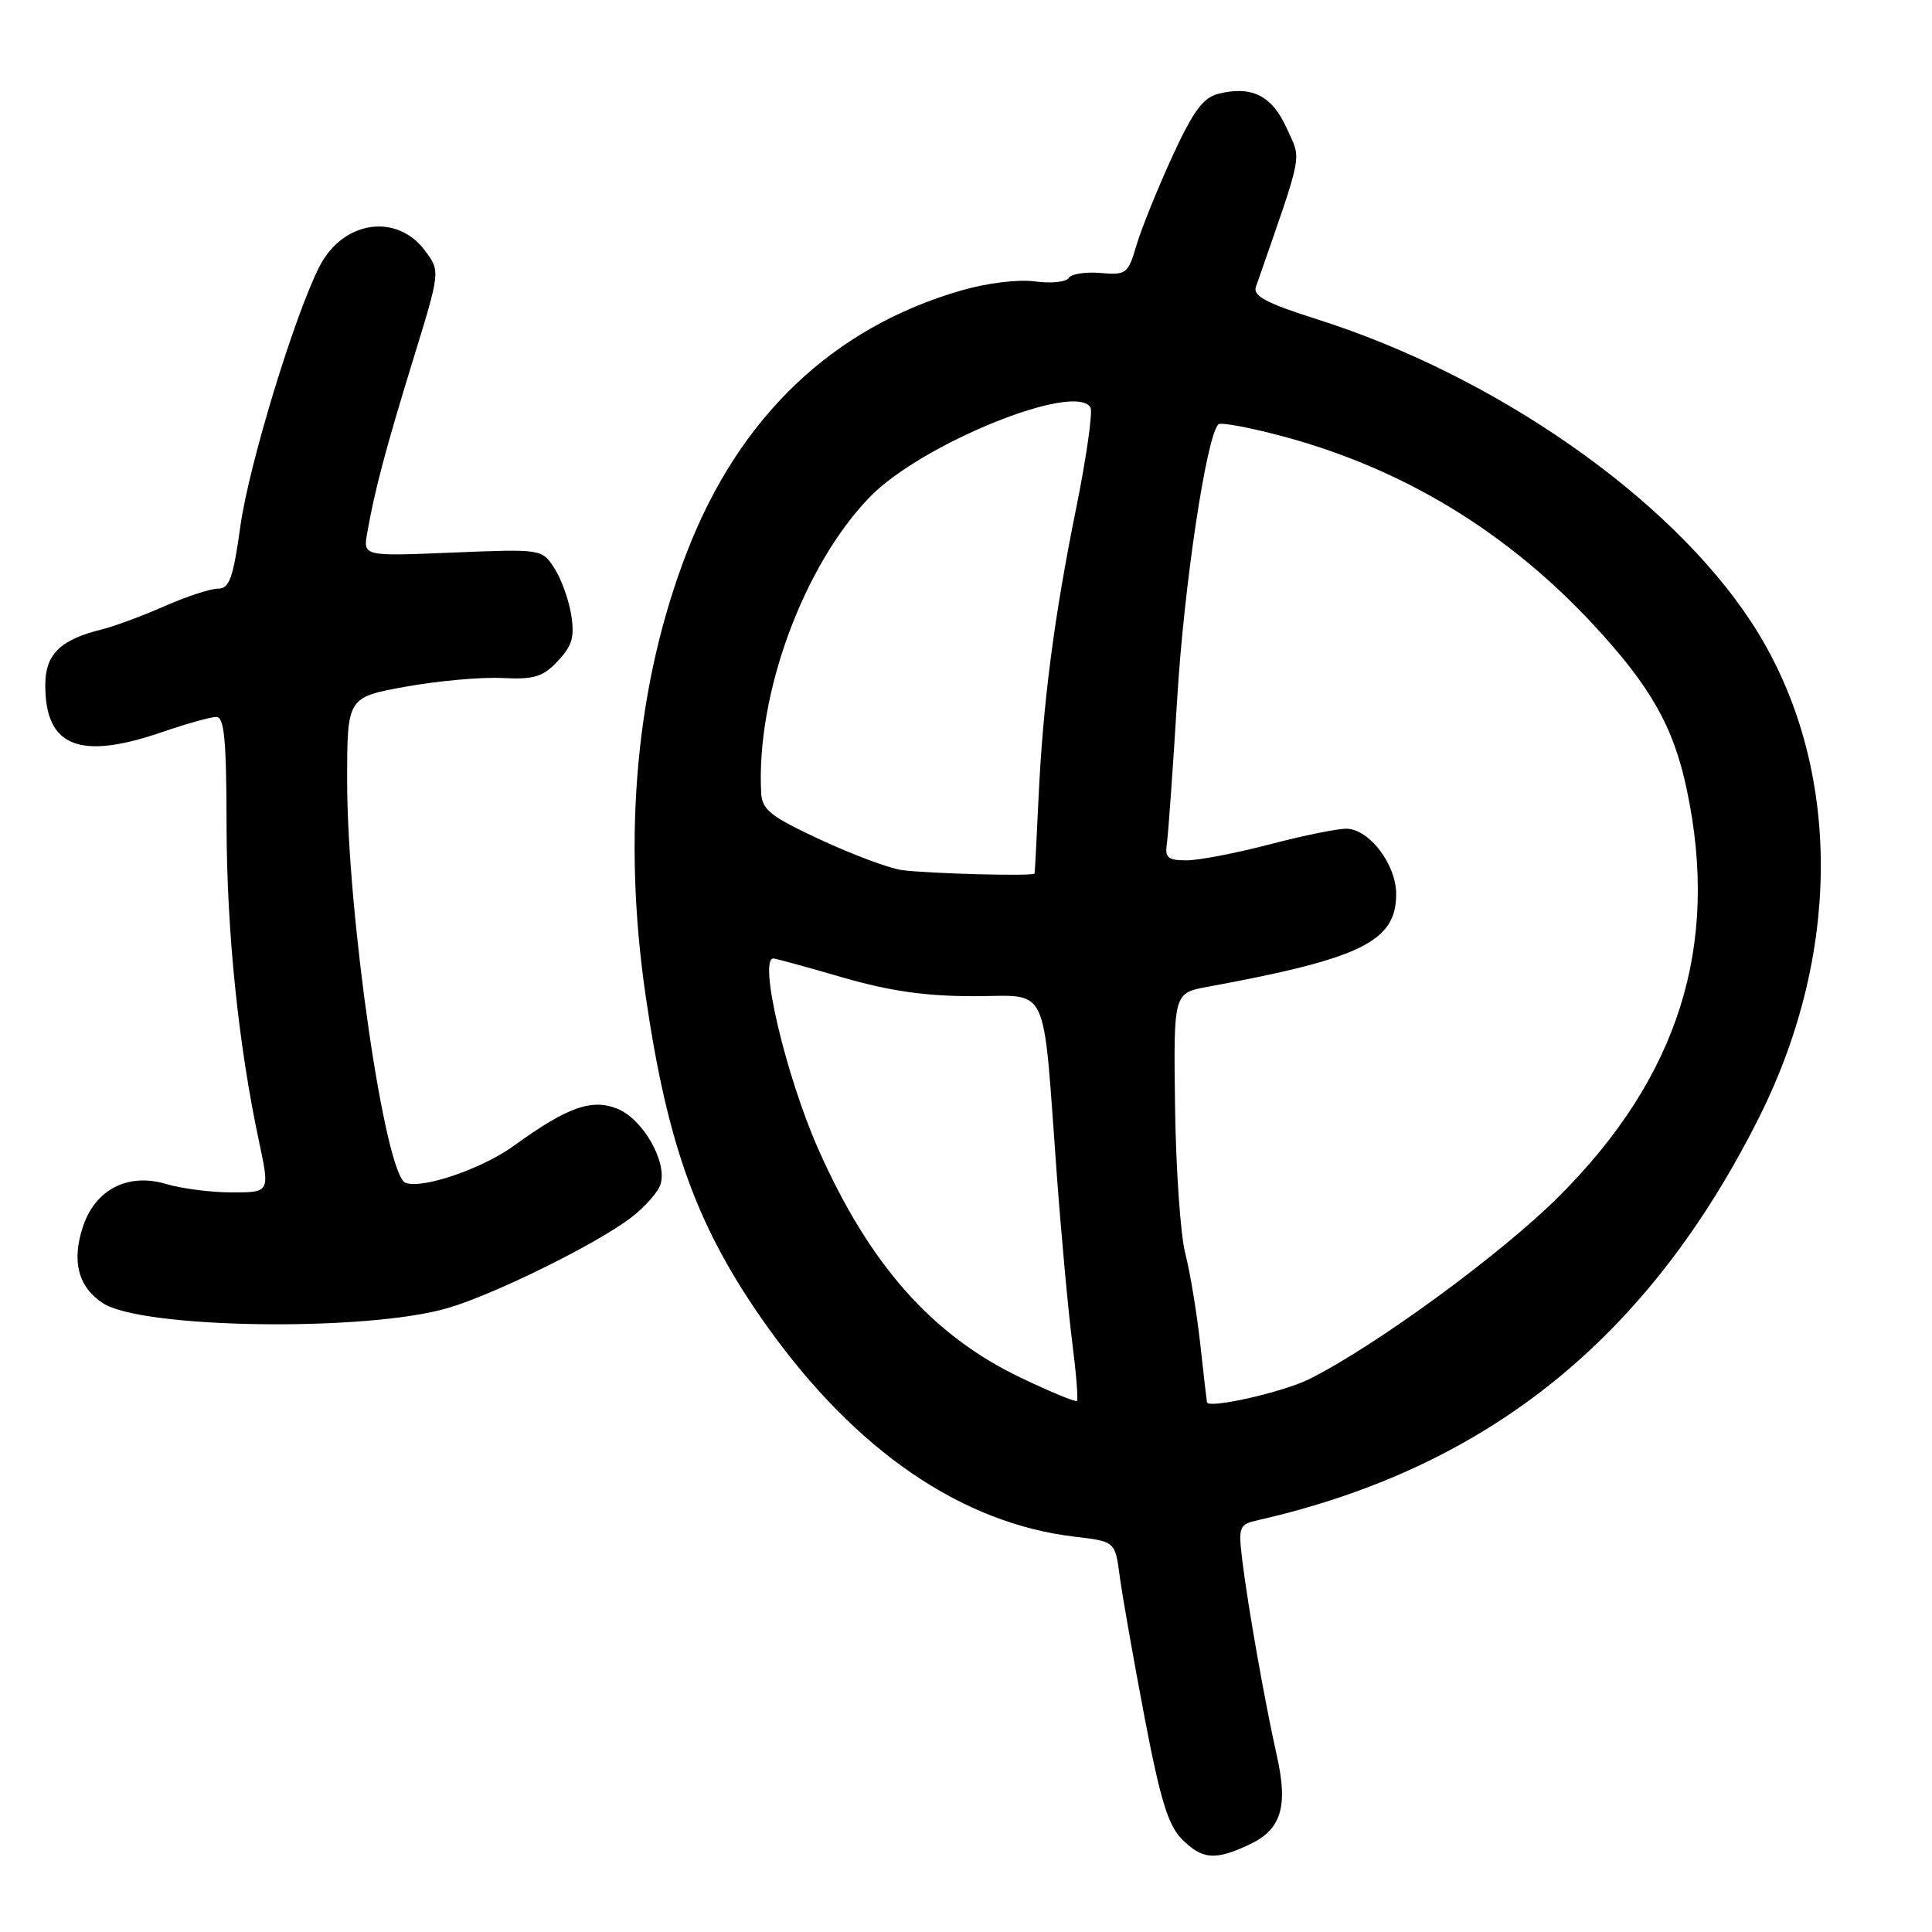<?xml version="1.0" encoding="UTF-8" standalone="no"?>
<!DOCTYPE svg PUBLIC "-//W3C//DTD SVG 1.1//EN" "http://www.w3.org/Graphics/SVG/1.1/DTD/svg11.dtd" >
<svg xmlns="http://www.w3.org/2000/svg" xmlns:xlink="http://www.w3.org/1999/xlink" version="1.1" viewBox="0 0 256 256">
 <g >
 <path fill="currentColor"
d=" M 165.61 244.38 C 169.80 242.39 170.71 239.36 169.17 232.55 C 167.65 225.84 165.32 212.65 164.61 206.76 C 164.07 202.24 164.16 202.00 166.77 201.41 C 197.14 194.48 218.44 177.33 233.13 147.97 C 244.36 125.55 243.94 100.53 232.03 82.39 C 221.19 65.86 198.11 49.78 174.50 42.30 C 167.84 40.19 166.00 39.22 166.41 38.03 C 172.81 19.61 172.47 21.37 170.49 16.98 C 168.54 12.66 165.86 11.32 161.43 12.43 C 159.41 12.94 158.09 14.74 155.31 20.79 C 153.37 25.03 151.24 30.30 150.59 32.49 C 149.47 36.29 149.24 36.47 145.81 36.17 C 143.83 36.00 141.93 36.30 141.60 36.84 C 141.27 37.37 139.26 37.58 137.14 37.29 C 134.93 36.99 130.78 37.50 127.39 38.48 C 110.39 43.39 97.98 55.20 91.05 73.08 C 84.32 90.43 82.44 110.51 85.54 131.87 C 88.46 151.97 92.48 162.91 101.66 175.77 C 113.43 192.27 127.46 201.86 142.40 203.62 C 147.76 204.25 147.76 204.25 148.37 208.87 C 148.71 211.42 150.18 219.78 151.64 227.45 C 153.74 238.46 154.79 241.88 156.61 243.70 C 159.33 246.42 161.03 246.55 165.61 244.38 Z  M 59.35 173.32 C 65.55 171.50 79.01 164.85 83.61 161.35 C 85.43 159.96 87.19 157.97 87.52 156.94 C 88.45 154.01 85.24 148.34 81.86 146.94 C 78.44 145.52 75.20 146.67 68.09 151.82 C 63.85 154.89 55.96 157.58 53.73 156.73 C 51.01 155.68 46.00 121.14 46.00 103.48 C 46.00 92.40 46.00 92.40 53.75 90.99 C 58.01 90.22 63.76 89.70 66.53 89.84 C 70.79 90.05 71.93 89.71 73.92 87.58 C 75.83 85.56 76.16 84.38 75.68 81.43 C 75.36 79.43 74.35 76.65 73.44 75.26 C 71.79 72.74 71.74 72.74 59.94 73.22 C 48.11 73.71 48.11 73.71 48.66 70.60 C 49.66 64.92 51.07 59.60 54.72 47.72 C 58.35 35.94 58.35 35.94 56.32 33.22 C 52.58 28.19 45.48 29.23 42.36 35.26 C 39.07 41.64 33.01 61.50 31.86 69.66 C 30.89 76.63 30.40 78.00 28.88 78.00 C 27.88 78.00 24.68 79.05 21.78 80.33 C 18.88 81.61 15.15 82.99 13.50 83.40 C 7.97 84.76 6.00 86.70 6.00 90.80 C 6.00 98.96 10.53 100.77 21.50 97.00 C 24.70 95.90 27.92 95.00 28.66 95.00 C 29.72 95.00 30.00 98.00 30.02 109.25 C 30.04 123.41 31.57 138.33 34.32 151.25 C 35.76 158.00 35.76 158.00 30.74 158.00 C 27.99 158.00 24.07 157.50 22.03 156.89 C 16.97 155.37 12.62 157.60 10.99 162.54 C 9.47 167.13 10.36 170.54 13.64 172.68 C 18.81 176.07 48.58 176.49 59.35 173.32 Z  M 135.23 182.54 C 123.49 176.92 115.21 167.56 108.43 152.27 C 104.12 142.52 100.46 127.00 102.48 127.00 C 102.75 127.00 106.85 128.12 111.60 129.50 C 117.88 131.32 122.61 132.00 129.00 132.00 C 139.19 132.00 138.12 129.72 140.02 155.50 C 140.63 163.75 141.56 173.83 142.08 177.90 C 142.60 181.97 142.88 185.45 142.70 185.63 C 142.52 185.81 139.15 184.42 135.23 182.54 Z  M 159.93 185.81 C 159.89 185.64 159.48 182.12 159.03 178.00 C 158.57 173.88 157.68 168.50 157.05 166.06 C 156.42 163.62 155.81 154.86 155.70 146.60 C 155.50 131.59 155.50 131.59 160.00 130.76 C 180.40 127.01 185.00 124.75 185.00 118.47 C 185.00 114.58 181.52 109.95 178.50 109.81 C 177.40 109.76 172.83 110.68 168.33 111.86 C 163.84 113.04 158.84 114.00 157.22 114.00 C 154.73 114.00 154.33 113.65 154.62 111.75 C 154.80 110.51 155.42 101.85 155.99 92.50 C 156.89 77.56 159.86 57.81 161.44 56.23 C 161.74 55.92 165.58 56.64 169.96 57.81 C 185.91 62.08 199.76 70.49 211.23 82.88 C 218.76 91.02 221.75 96.30 223.51 104.64 C 227.90 125.33 222.44 142.68 206.56 158.54 C 198.94 166.15 182.30 178.33 173.50 182.73 C 170.05 184.46 160.13 186.71 159.93 185.81 Z  M 119.50 115.29 C 117.85 115.07 113.01 113.26 108.75 111.28 C 102.13 108.21 100.98 107.31 100.86 105.09 C 100.16 92.07 106.45 74.93 115.27 65.84 C 122.08 58.83 142.39 50.58 144.49 53.98 C 144.82 54.52 143.98 60.49 142.62 67.23 C 139.65 81.89 138.19 93.16 137.60 106.00 C 137.36 111.22 137.13 115.61 137.08 115.75 C 136.96 116.13 122.94 115.76 119.50 115.29 Z "/>
</g>
</svg>